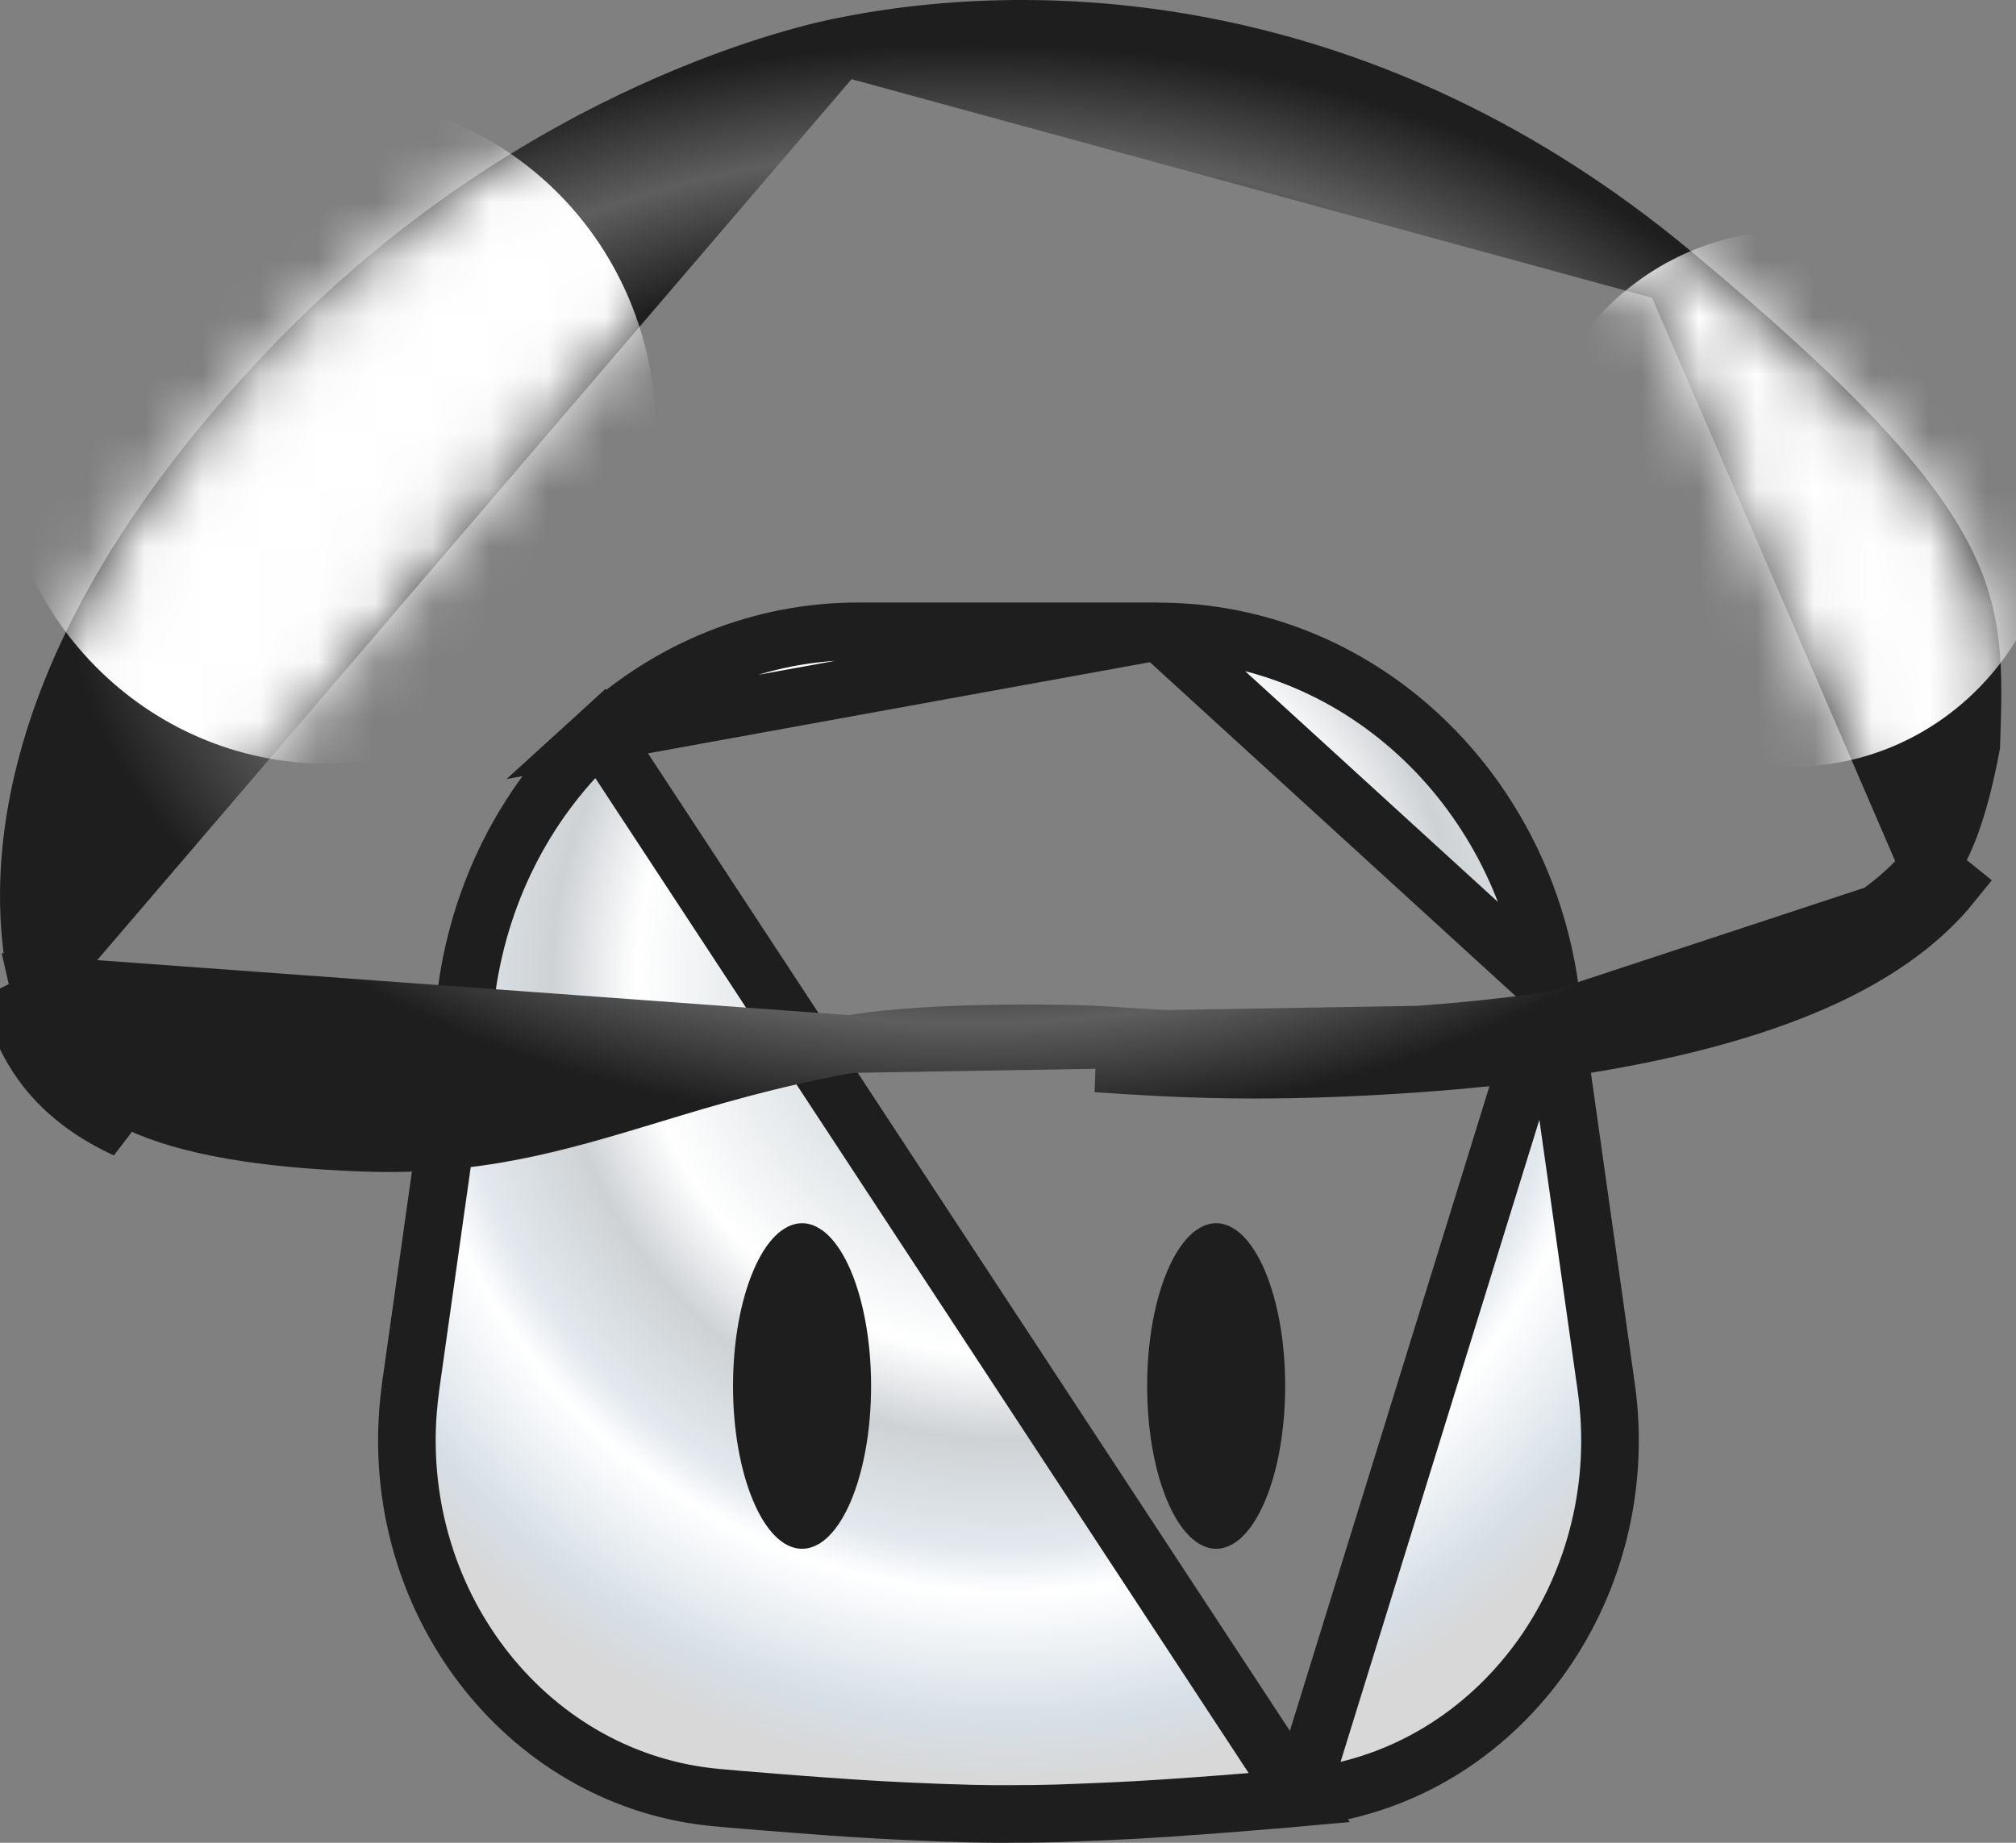 <svg width="35" height="32" viewBox="0 0 35 32" fill="none" xmlns="http://www.w3.org/2000/svg">
    <rect x="0" y="0" width="35" height="32" fill="#808080" stroke="none"/>
    <path d="M20.118 10.963H14.895C13.202 10.963 11.631 11.618 10.417 12.725L20.118 10.963ZM20.118 10.963L20.118 10.965C21.811 10.965 23.383 11.62 24.597 12.727C25.803 13.827 26.655 15.376 26.908 17.164M20.118 10.963L26.908 17.164M26.908 17.164L27.886 24.088L27.886 24.088C28.127 25.793 27.69 27.438 26.798 28.717C25.898 30.003 24.543 30.917 22.945 31.17C22.815 31.19 22.688 31.206 22.558 31.217L26.908 17.164ZM22.557 31.217L22.177 31.251L22.173 31.251L21.68 31.291L21.679 31.291L21.203 31.329L21.2 31.329L20.744 31.363L20.742 31.363L20.412 31.386L20.41 31.387L20.197 31.401L20.193 31.401L19.985 31.414L19.985 31.414L19.782 31.426L19.777 31.427L19.579 31.437L19.578 31.437L19.285 31.452L19.282 31.452L19 31.464L18.997 31.464L18.724 31.475L18.723 31.475L18.372 31.488L18.124 31.494L18.12 31.494L17.885 31.498L17.731 31.498L17.727 31.498L17.505 31.5H17.503H17.282L17.129 31.498L17.127 31.498L16.89 31.494L16.886 31.494L16.724 31.49L16.721 31.489L16.381 31.479L16.376 31.479L16.016 31.464L16.015 31.464L15.731 31.452L15.728 31.452L15.436 31.437L15.435 31.437L15.237 31.427L15.232 31.426L15.029 31.414L15.028 31.414L14.82 31.401L14.816 31.401L14.603 31.387L14.602 31.386L14.272 31.363L14.27 31.363L13.814 31.329L13.811 31.329L13.335 31.291L13.334 31.291L12.84 31.251L12.837 31.251L12.456 31.217C10.846 31.075 9.435 30.259 8.458 29.037L8.458 29.037C7.487 27.824 6.951 26.215 7.084 24.496C7.096 24.354 7.11 24.219 7.128 24.086C7.128 24.086 7.128 24.086 7.128 24.086C7.128 24.085 7.128 24.085 7.128 24.085L8.106 17.162C8.106 17.162 8.106 17.162 8.106 17.162C8.359 15.374 9.21 13.825 10.417 12.725L22.557 31.217Z" fill="url(#paint0_angular_2678_633)" stroke="#1E1E1E"/>
    <path d="M13.925 21.741C13.925 21.741 13.925 21.741 13.925 21.741C13.926 21.741 13.932 21.741 13.949 21.749C13.967 21.758 13.998 21.777 14.038 21.817C14.121 21.9 14.219 22.045 14.312 22.264C14.496 22.7 14.623 23.338 14.623 24.068C14.623 24.798 14.496 25.436 14.312 25.872C14.219 26.091 14.121 26.236 14.038 26.319C13.998 26.359 13.967 26.379 13.949 26.387C13.932 26.395 13.926 26.395 13.925 26.395L13.925 26.395L13.925 26.395C13.924 26.395 13.917 26.395 13.9 26.387C13.882 26.379 13.851 26.359 13.811 26.319C13.728 26.236 13.63 26.091 13.538 25.872C13.353 25.436 13.226 24.798 13.226 24.068C13.226 23.338 13.353 22.7 13.538 22.264C13.63 22.045 13.728 21.9 13.811 21.817C13.851 21.777 13.882 21.758 13.9 21.749C13.917 21.741 13.924 21.741 13.925 21.741C13.925 21.741 13.925 21.741 13.925 21.741ZM21.114 21.741L21.114 21.741C21.115 21.741 21.122 21.741 21.138 21.749C21.157 21.758 21.187 21.777 21.227 21.817C21.31 21.9 21.408 22.045 21.501 22.264C21.686 22.7 21.812 23.338 21.812 24.068C21.812 24.798 21.686 25.436 21.501 25.872C21.408 26.091 21.31 26.236 21.227 26.319C21.187 26.359 21.157 26.379 21.138 26.387C21.122 26.395 21.115 26.395 21.114 26.395L21.114 26.395L21.114 26.395C21.113 26.395 21.106 26.395 21.09 26.387C21.072 26.379 21.041 26.359 21.001 26.319C20.918 26.236 20.82 26.091 20.727 25.872C20.542 25.436 20.416 24.798 20.416 24.068C20.416 23.338 20.542 22.7 20.727 22.264C20.82 22.045 20.918 21.9 21.001 21.817C21.041 21.777 21.072 21.758 21.09 21.749C21.106 21.741 21.113 21.741 21.114 21.741L21.114 21.741Z" fill="#1E1E1E" stroke="#1E1E1E"/>
    <path d="M14.61 0.809L14.61 0.809C14.607 0.809 14.604 0.81 14.599 0.811C14.269 0.877 9.374 1.862 5.035 6.41C0.157 11.527 0.284 15.412 0.665 17.099L14.61 0.809ZM14.61 0.809C18.126 0.089 23.747 0.337 29.046 4.754L29.046 4.754M14.61 0.809L29.046 4.754M29.046 4.754C31.81 7.058 33.103 8.48 33.712 9.626C34.295 10.723 34.269 11.593 34.224 12.94C34.016 14.052 33.753 14.721 33.489 15.046L33.488 15.047M29.046 4.754L33.488 15.047M33.488 15.047C33.064 15.571 32.43 16.054 31.576 16.466C29.969 17.241 27.59 17.751 24.632 17.966M33.488 15.047L33.877 15.361C33.395 15.957 32.695 16.481 31.793 16.916C30.104 17.731 27.652 18.248 24.668 18.465M24.668 18.465L24.632 17.966C24.632 17.966 24.632 17.966 24.632 17.966M24.668 18.465C21.957 18.66 20.369 18.556 19.037 18.467L24.668 18.465ZM24.632 17.966C21.953 18.159 20.392 18.056 19.071 17.968L19.07 17.968C18.921 17.958 18.202 17.936 17.353 17.947C16.509 17.958 15.492 18.002 14.765 18.131M24.632 17.966L14.765 18.131M14.765 18.131C13.372 18.379 12.283 18.709 11.309 19.004L11.261 19.019C9.612 19.518 8.265 19.913 6.32 19.844C4.552 19.781 3.268 19.559 2.396 19.156L2.395 19.156C1.42 18.707 0.879 18.049 0.665 17.099L14.765 18.131ZM2.186 19.61C1.081 19.101 0.428 18.322 0.177 17.209L2.186 19.61Z" fill="url(#paint1_angular_2678_633)" stroke="url(#paint2_angular_2678_633)"/>
    <mask id="mask0_2678_633" style="mask-type:luminance" maskUnits="userSpaceOnUse" x="0" y="0" width="35" height="21">
        <path d="M14.61 0.809L14.61 0.809C14.607 0.809 14.604 0.81 14.599 0.811C14.269 0.877 9.374 1.862 5.035 6.41C0.157 11.527 0.284 15.412 0.665 17.099L14.61 0.809ZM14.61 0.809C18.126 0.089 23.747 0.337 29.046 4.754L29.046 4.754M14.61 0.809L29.046 4.754M29.046 4.754C31.81 7.058 33.103 8.48 33.712 9.626C34.295 10.723 34.269 11.593 34.224 12.94C34.016 14.052 33.753 14.721 33.489 15.046L33.488 15.047M29.046 4.754L33.488 15.047M33.488 15.047C33.064 15.571 32.43 16.054 31.576 16.466C29.969 17.241 27.59 17.751 24.632 17.966M33.488 15.047L33.877 15.361C33.395 15.957 32.695 16.481 31.793 16.916C30.104 17.731 27.652 18.248 24.668 18.465M24.668 18.465L24.632 17.966C24.632 17.966 24.632 17.966 24.632 17.966M24.668 18.465C21.957 18.66 20.369 18.556 19.037 18.467L24.668 18.465ZM24.632 17.966C21.953 18.159 20.392 18.056 19.071 17.968L19.07 17.968C18.921 17.958 18.202 17.936 17.353 17.947C16.509 17.958 15.492 18.002 14.765 18.131M24.632 17.966L14.765 18.131M14.765 18.131C13.372 18.379 12.283 18.709 11.309 19.004L11.261 19.019C9.612 19.518 8.265 19.913 6.32 19.844C4.552 19.781 3.268 19.559 2.396 19.156L2.395 19.156C1.42 18.707 0.879 18.049 0.665 17.099L14.765 18.131ZM2.186 19.61C1.081 19.101 0.428 18.322 0.177 17.209L2.186 19.61Z" fill="url(#paint3_angular_2678_633)" stroke="#1E1E1E"/>
    </mask>
    <g mask="url(#mask0_2678_633)">
        <path fill-rule="evenodd" clip-rule="evenodd" d="M18.927 9.622C21.417 9.622 23.435 10.947 23.435 12.581C23.435 14.215 21.417 15.54 18.927 15.54C16.438 15.54 14.419 14.215 14.419 12.581C14.419 10.947 16.438 9.622 18.927 9.622ZM31.111 4.006C33.641 4.006 35.693 6.09 35.693 8.66C35.693 11.23 33.641 13.314 31.111 13.314C28.58 13.314 26.529 11.23 26.529 8.66C26.529 6.09 28.58 4.006 31.111 4.006ZM5.682 1.683C8.83 1.683 11.382 4.275 11.382 7.473C11.382 10.67 8.83 13.262 5.682 13.262C2.534 13.262 -0.017 10.67 -0.017 7.473C-0.017 4.275 2.534 1.683 5.682 1.683Z" fill="white"/>
    </g>
    <defs>
        <radialGradient id="paint0_angular_2678_633" cx="0" cy="0" r="1" gradientUnits="userSpaceOnUse" gradientTransform="translate(17.5 17) rotate(91.225) scale(15.003 14.79)">
            <stop offset="0.073" stop-color="white"/>
            <stop offset="0.245" stop-color="#DBE1E3"/>
            <stop offset="0.435" stop-color="white"/>
            <stop offset="0.533" stop-color="#CED2D5"/>
            <stop offset="0.659" stop-color="#E3E9EE"/>
            <stop offset="0.709" stop-color="white"/>
            <stop offset="0.861" stop-color="#D6DFE6"/>
            <stop offset="0.922" stop-color="#D8D8D8"/>
        </radialGradient>
        <radialGradient id="paint1_angular_2678_633" cx="0" cy="0" r="1" gradientUnits="userSpaceOnUse" gradientTransform="translate(16.852 10.176) rotate(90) scale(10.176 16.852)">
            <stop offset="0.073" stop-color="#5A5A5A"/>
            <stop offset="0.245" stop-color="#1E1E1E"/>
            <stop offset="0.406" stop-color="#3A3A3A"/>
            <stop offset="0.568" stop-color="#1E1E1E"/>
            <stop offset="0.745" stop-color="#5E5E5E"/>
            <stop offset="0.922" stop-color="#1E1E1E"/>
        </radialGradient>
        <radialGradient id="paint2_angular_2678_633" cx="0" cy="0" r="1" gradientUnits="userSpaceOnUse" gradientTransform="translate(16.852 10.176) rotate(90) scale(10.176 16.852)">
            <stop offset="0.073" stop-color="#5A5A5A"/>
            <stop offset="0.245" stop-color="#1E1E1E"/>
            <stop offset="0.406" stop-color="#3A3A3A"/>
            <stop offset="0.568" stop-color="#1E1E1E"/>
            <stop offset="0.745" stop-color="#5E5E5E"/>
            <stop offset="0.922" stop-color="#1E1E1E"/>
        </radialGradient>
        <radialGradient id="paint3_angular_2678_633" cx="0" cy="0" r="1" gradientUnits="userSpaceOnUse" gradientTransform="translate(17.361 18.462) rotate(105.079) scale(1.957 3.1)">
            <stop offset="0.073" stop-color="white"/>
            <stop offset="0.245" stop-color="#DBE1E3"/>
            <stop offset="0.435" stop-color="white"/>
            <stop offset="0.533" stop-color="#CED2D5"/>
            <stop offset="0.659" stop-color="#E3E9EE"/>
            <stop offset="0.709" stop-color="white"/>
            <stop offset="0.861" stop-color="#D6DFE6"/>
            <stop offset="0.922" stop-color="#D8D8D8"/>
        </radialGradient>
    </defs>
</svg>

